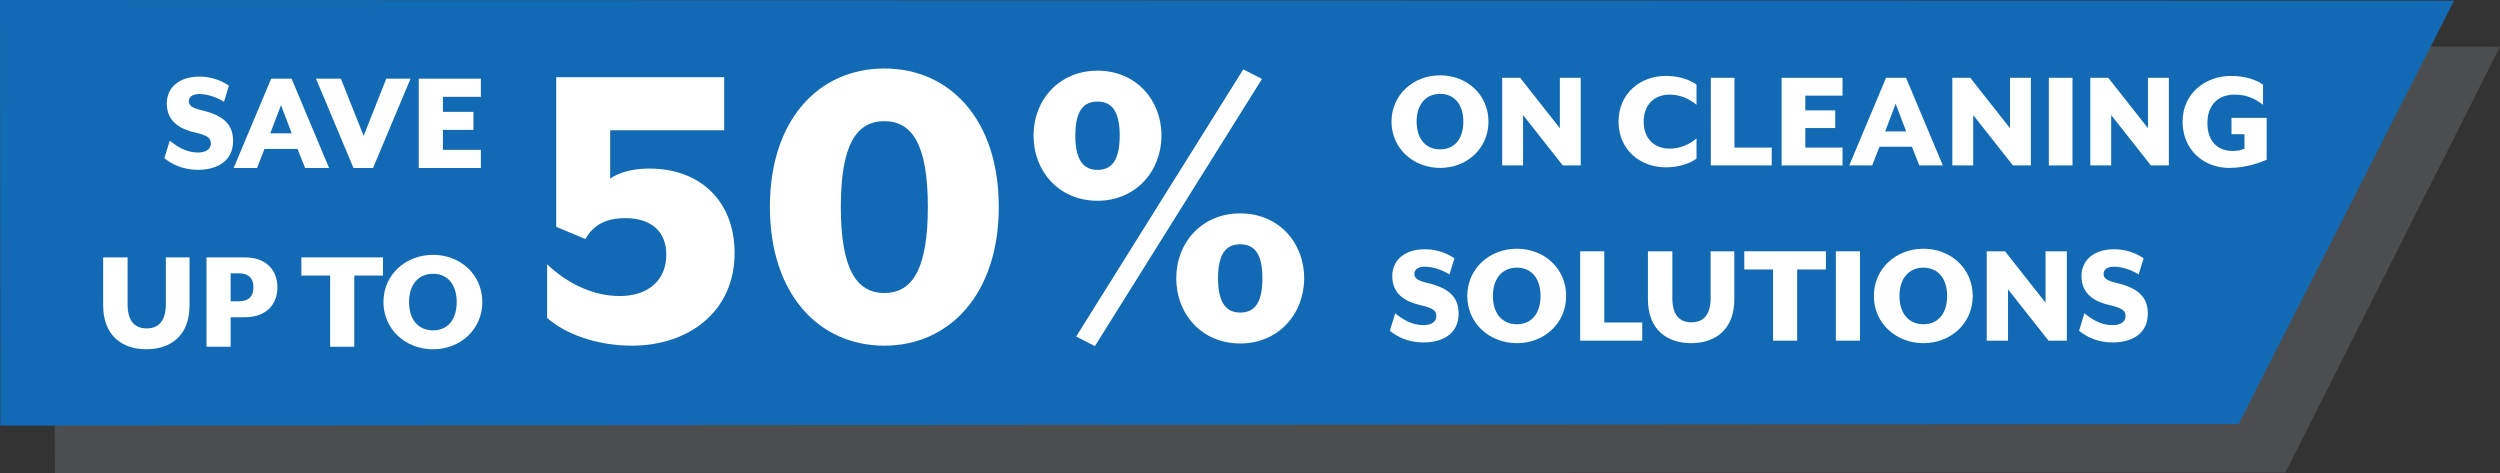 <?xml version="1.0" encoding="UTF-8"?><svg id="a" xmlns="http://www.w3.org/2000/svg" viewBox="0 0 856.12 162"><rect x="0" y="0" width="856.12" height="162" fill="#333333" stroke="none"/><polygon points="18.82 162 782.63 161.85 856.12 15.97 17.75 15.75 18.82 162" fill="#4c4d4f"/><polygon points=".11 145.75 766.6 145.19 840.38 .22 0 0 .11 145.75" fill="#136ab4"/><g><path d="M476.52,41.65c0-9.2,7.45-15.85,16.65-15.85s16.55,6.65,16.55,15.85-7.4,15.85-16.55,15.85-16.65-6.65-16.65-15.85Zm24.6,0c0-5.75-2.95-9.5-7.95-9.5s-8.05,3.75-8.05,9.5,3,9.5,8.05,9.5,7.95-3.75,7.95-9.5Z" fill="#fff"/><path d="M514.42,26.65h6.15l13.6,17.25V26.65h7.15v30h-6.15l-13.6-17.25v17.25h-7.15V26.65Z" fill="#fff"/><path d="M554.27,41.65c0-9.7,7.5-15.65,16.15-15.65,4.1,0,8.05,1.1,10.55,3v6.9c-2.4-2.05-5.6-3.5-9.2-3.5-5.05,0-8.9,3.25-8.9,9.25s3.85,9.25,8.9,9.25c3.6,0,6.8-1.45,9.2-3.5v6.9c-2.5,1.9-6.45,3-10.55,3-8.65,0-16.15-5.95-16.15-15.65Z" fill="#fff"/><path d="M585.87,26.65h8.1v23.9h12.75v6.1h-20.85V26.65Z" fill="#fff"/><path d="M610.12,26.65h20.85v6.1h-12.75v5.05h10.25v6.05h-10.25v6.7h12.75v6.1h-20.85V26.65Z" fill="#fff"/><path d="M645.87,26.65h6.85l12.6,30h-8.05l-2.55-6.4h-11.1l-2.5,6.4h-7.85l12.6-30Zm6.9,18.35l-3.6-9.45-3.6,9.45h7.2Z" fill="#fff"/><path d="M668.57,26.65h6.15l13.6,17.25V26.65h7.15v30h-6.15l-13.6-17.25v17.25h-7.15V26.65Z" fill="#fff"/><path d="M701.62,26.65h8.1v30h-8.1V26.65Z" fill="#fff"/><path d="M715.82,26.65h6.15l13.6,17.25V26.65h7.15v30h-6.15l-13.6-17.25v17.25h-7.15V26.65Z" fill="#fff"/><path d="M747.42,41.65c0-9.7,7.8-15.65,16.65-15.65,4.15,0,8.4,1.1,10.9,3v6.9c-2.55-2-5.45-3.5-9.7-3.5-5.55,0-9.35,3.4-9.35,9.75s3.6,9.55,8.7,9.55c1.65,0,2.85-.3,4-.8v-4.95h-4.45v-5.6h12.05v14.35c-1.75,.75-6.7,2.8-12.85,2.8-8.65,0-15.95-6.15-15.95-15.85Z" fill="#fff"/><path d="M475.95,113.29l1.84-6.02c2.29,1.94,5.61,4.08,9.64,4.08,2.5,0,4.44-.97,4.44-3.11,0-1.99-1.33-2.8-5.71-3.82-6.99-1.63-9.38-5.35-9.38-9.89,0-5.56,4.38-9.18,11.22-9.18,4.03,0,7.65,1.43,10.05,3.11l-1.68,5.51c-2.29-1.43-5.51-2.65-8.46-2.65-2.19,0-3.57,.92-3.57,2.45,0,1.43,.92,2.29,4.39,3.11,7.65,1.79,10.76,5,10.76,10.5,0,7.19-5.81,9.89-12.03,9.89-5.25,0-9.08-1.99-11.47-3.98Z" fill="#fff"/><path d="M502.47,101.35c0-9.38,7.6-16.17,16.98-16.17s16.88,6.78,16.88,16.17-7.55,16.17-16.88,16.17-16.98-6.78-16.98-16.17Zm25.09,0c0-5.87-3.01-9.69-8.11-9.69s-8.21,3.82-8.21,9.69,3.06,9.69,8.21,9.69,8.11-3.82,8.11-9.69Z" fill="#fff"/><path d="M541.12,86.06h8.26v24.38h13v6.22h-21.26v-30.6Z" fill="#fff"/><path d="M564.33,102.53v-16.47h8.36v16.01c0,5.41,2.14,8.31,6.53,8.31s6.58-2.91,6.58-8.31v-16.01h8.11v16.47c0,10.35-6.53,14.99-14.79,14.99s-14.79-4.64-14.79-14.99Z" fill="#fff"/><path d="M607.17,92.28h-9.84v-6.22h27.95v6.22h-9.84v24.38h-8.26v-24.38Z" fill="#fff"/><path d="M628.69,86.06h8.26v30.6h-8.26v-30.6Z" fill="#fff"/><path d="M641.7,101.35c0-9.38,7.6-16.17,16.98-16.17s16.88,6.78,16.88,16.17-7.55,16.17-16.88,16.17-16.98-6.78-16.98-16.17Zm25.09,0c0-5.87-3.01-9.69-8.11-9.69s-8.21,3.82-8.21,9.69,3.06,9.69,8.21,9.69,8.11-3.82,8.11-9.69Z" fill="#fff"/><path d="M680.35,86.06h6.27l13.87,17.59v-17.59h7.29v30.6h-6.27l-13.87-17.59v17.59h-7.29v-30.6Z" fill="#fff"/><path d="M711.97,113.29l1.84-6.02c2.29,1.94,5.61,4.08,9.64,4.08,2.5,0,4.44-.97,4.44-3.11,0-1.99-1.33-2.8-5.71-3.82-6.99-1.63-9.38-5.35-9.38-9.89,0-5.56,4.38-9.18,11.22-9.18,4.03,0,7.65,1.43,10.05,3.11l-1.68,5.51c-2.29-1.43-5.51-2.65-8.46-2.65-2.19,0-3.57,.92-3.57,2.45,0,1.43,.92,2.29,4.39,3.11,7.65,1.79,10.76,5,10.76,10.5,0,7.19-5.81,9.89-12.03,9.89-5.25,0-9.08-1.99-11.47-3.98Z" fill="#fff"/></g><g><path d="M56.29,54.17l1.84-6.02c2.29,1.94,5.61,4.08,9.64,4.08,2.5,0,4.44-.97,4.44-3.11,0-1.99-1.33-2.8-5.71-3.82-6.99-1.63-9.38-5.35-9.38-9.89,0-5.56,4.39-9.18,11.22-9.18,4.03,0,7.65,1.43,10.05,3.11l-1.68,5.51c-2.29-1.43-5.51-2.65-8.47-2.65-2.19,0-3.57,.92-3.57,2.45,0,1.43,.92,2.29,4.39,3.11,7.65,1.79,10.76,5,10.76,10.5,0,7.19-5.81,9.89-12.03,9.89-5.25,0-9.08-1.99-11.47-3.98Z" fill="#fff"/><path d="M92.86,26.94h6.99l12.85,30.6h-8.21l-2.6-6.53h-11.32l-2.55,6.53h-8.01l12.85-30.6Zm7.04,18.71l-3.67-9.64-3.67,9.64h7.34Z" fill="#fff"/><path d="M108.21,26.94h8.52l7.8,19.58,7.75-19.58h8.31l-12.85,30.6h-6.68l-12.85-30.6Z" fill="#fff"/><path d="M143.4,26.94h21.27v6.22h-13v5.15h10.45v6.17h-10.45v6.83h13v6.22h-21.27V26.94Z" fill="#fff"/><path d="M35.33,104.61v-16.47h8.36v16.01c0,5.41,2.14,8.31,6.53,8.31s6.58-2.91,6.58-8.31v-16.01h8.11v16.47c0,10.35-6.53,14.99-14.79,14.99s-14.79-4.64-14.79-14.99Z" fill="#fff"/><path d="M70.72,88.14h13.05c7.7,0,11.22,4.64,11.22,10.25s-3.52,10.25-11.22,10.25h-4.79v10.1h-8.26v-30.6Zm11.07,15.04c3.52,0,5-1.84,5-4.79s-1.48-4.79-5-4.79h-2.8v9.59h2.8Z" fill="#fff"/><path d="M113.05,94.36h-9.84v-6.22h27.95v6.22h-9.84v24.38h-8.26v-24.38Z" fill="#fff"/><path d="M131.31,103.44c0-9.38,7.6-16.17,16.98-16.17s16.88,6.78,16.88,16.17-7.55,16.17-16.88,16.17-16.98-6.78-16.98-16.17Zm25.09,0c0-5.86-3.01-9.69-8.11-9.69s-8.21,3.82-8.21,9.69,3.06,9.69,8.21,9.69,8.11-3.82,8.11-9.69Z" fill="#fff"/></g><g><path d="M187.36,108.83v-18.33c7,6.71,15.94,10.88,24.88,10.88,9.83,0,15.94-5.51,15.94-14.16,0-8.2-5.51-12.52-14.01-12.52-6.56,0-10.88,2.23-13.71,7.15l-9.98-4.17V26.43h57.51v18.18h-39.04v16.54c2.38-1.64,6.71-3.43,13.41-3.43,17.58,0,29.2,11.32,29.2,28.91,0,20.27-15.94,31.74-35.16,31.74-12.07,0-22.95-4.02-29.06-9.54Z" fill="#fff"/><path d="M263.65,70.84c0-29.8,16.69-47.38,39.19-47.38s39.19,17.58,39.19,47.38-16.84,47.53-39.19,47.53-39.19-17.58-39.19-47.53Zm54.09,0c0-21.01-5.21-29.35-14.9-29.35s-14.9,8.34-14.9,29.35,5.22,29.5,14.9,29.5,14.9-8.34,14.9-29.5Z" fill="#fff"/><path d="M353.94,46.4c0-12.22,8.79-22.2,21.9-22.2s21.9,9.98,21.9,22.2-8.79,22.35-21.9,22.35-21.9-9.98-21.9-22.35Zm29.5,0c0-8.49-2.83-11.62-7.6-11.62s-7.6,3.13-7.6,11.62,2.83,11.77,7.6,11.77,7.6-3.13,7.6-11.77Zm-14.9,68.84l57.22-91.49,6.41,3.28-57.22,91.49-6.41-3.28Zm34.27-19.97c0-12.22,8.79-22.2,21.9-22.2s21.9,9.98,21.9,22.2-8.79,22.35-21.9,22.35-21.9-9.98-21.9-22.35Zm29.5,0c0-8.49-2.83-11.62-7.6-11.62s-7.6,3.13-7.6,11.62,2.83,11.77,7.6,11.77,7.6-3.13,7.6-11.77Z" fill="#fff"/></g></svg>